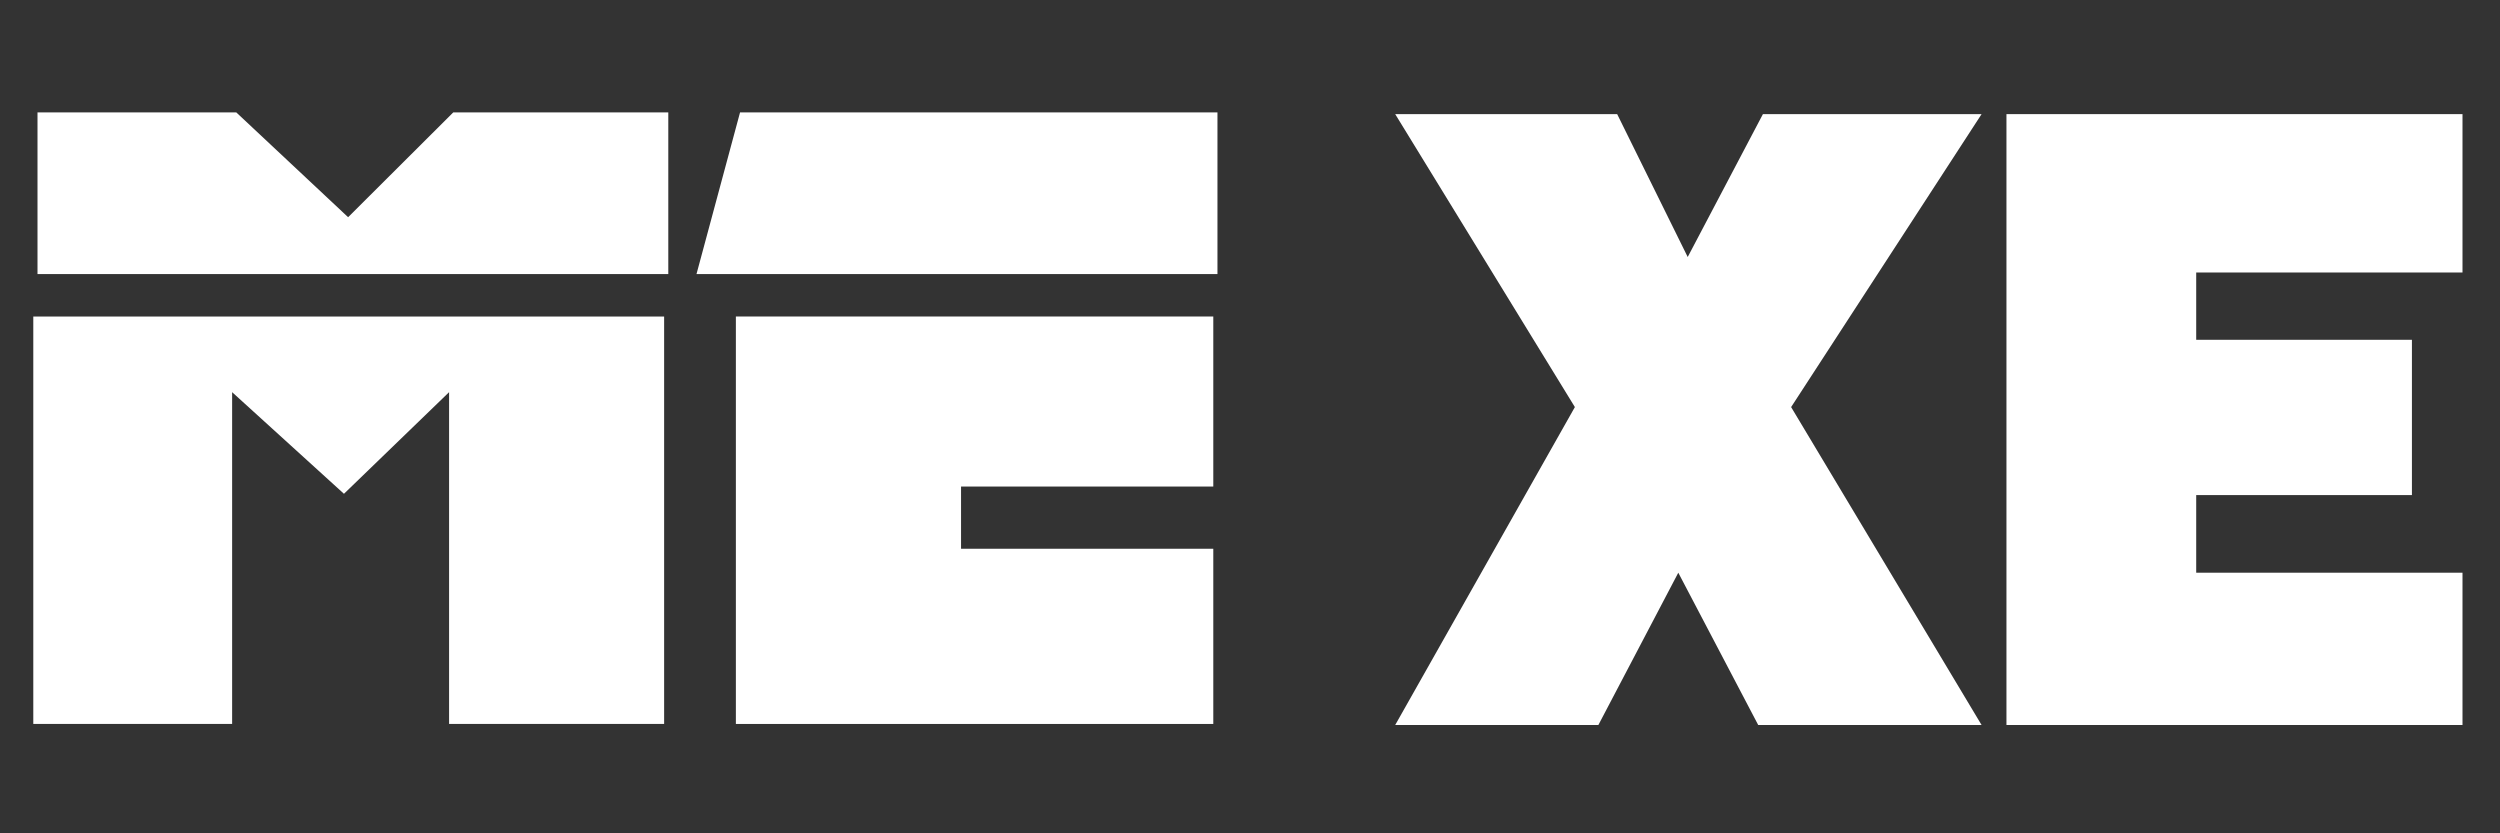<?xml version="1.0" encoding="utf-8"?>
<!-- Generator: Adobe Illustrator 24.0.0, SVG Export Plug-In . SVG Version: 6.00 Build 0)  -->
<svg version="1.1" xmlns="http://www.w3.org/2000/svg" xmlns:xlink="http://www.w3.org/1999/xlink" x="0px" y="0px"
	 viewBox="0 0 600 200" style="enable-background:new 0 0 600 200;" xml:space="preserve">
<rect x="0" y="0" width="600" height="200" fill="#333333" stroke="none"/>
<style type="text/css">
	.st0{fill:#FFFFFF;}
	.st1{enable-background:new    ;}
</style>
<g id="M_1_">
	<g id="Shape_6">
		<g>
			<polygon class="st0" points="7.99,75.96 7.99,173.75 55.71,173.75 55.71,94.12 82.55,118.51 107.78,94.12 107.78,173.75 
				159.39,173.75 159.39,75.96 			"/>
		</g>
	</g>
	<g id="Shape_7">
		<g>
			<polygon class="st0" points="108.78,26.98 83.55,52.13 56.71,26.98 9,26.98 9,65.77 160.39,65.77 160.39,26.98 			"/>
		</g>
	</g>
</g>
<g id="E_3_">
	<g id="Shape_8">
		<g>
			<polygon class="st0" points="291.19,116.77 291.19,75.96 176.61,75.96 176.61,173.75 291.19,173.75 291.19,131.7 230.65,131.7 
				230.65,116.77 			"/>
		</g>
	</g>
	<g id="Shape_9">
		<g>
			<polygon class="st0" points="177.61,26.98 167.16,65.77 292.19,65.77 292.19,26.98 			"/>
		</g>
	</g>
</g>
<g id="X_1_" class="st1">
	<g id="X">
		<g>
			<polygon class="st0" points="475.58,27.39 423.1,27.39 405.05,61.68 388.12,27.39 334.85,27.39 377.97,97.7 334.85,174 
				383.61,174 402.79,137.45 421.97,174 475.58,174 429.87,97.7 			"/>
		</g>
	</g>
</g>
<g id="E_2_" class="st1">
	<g id="E_1_">
		<g>
			<polygon class="st0" points="591,65.4 591,27.39 481.55,27.39 481.55,174 591,174 591,137.45 527.09,137.45 527.09,118.82 
				578.86,118.82 578.86,81.55 527.09,81.55 527.09,65.4 			"/>
		</g>
	</g>
</g>
</svg>
